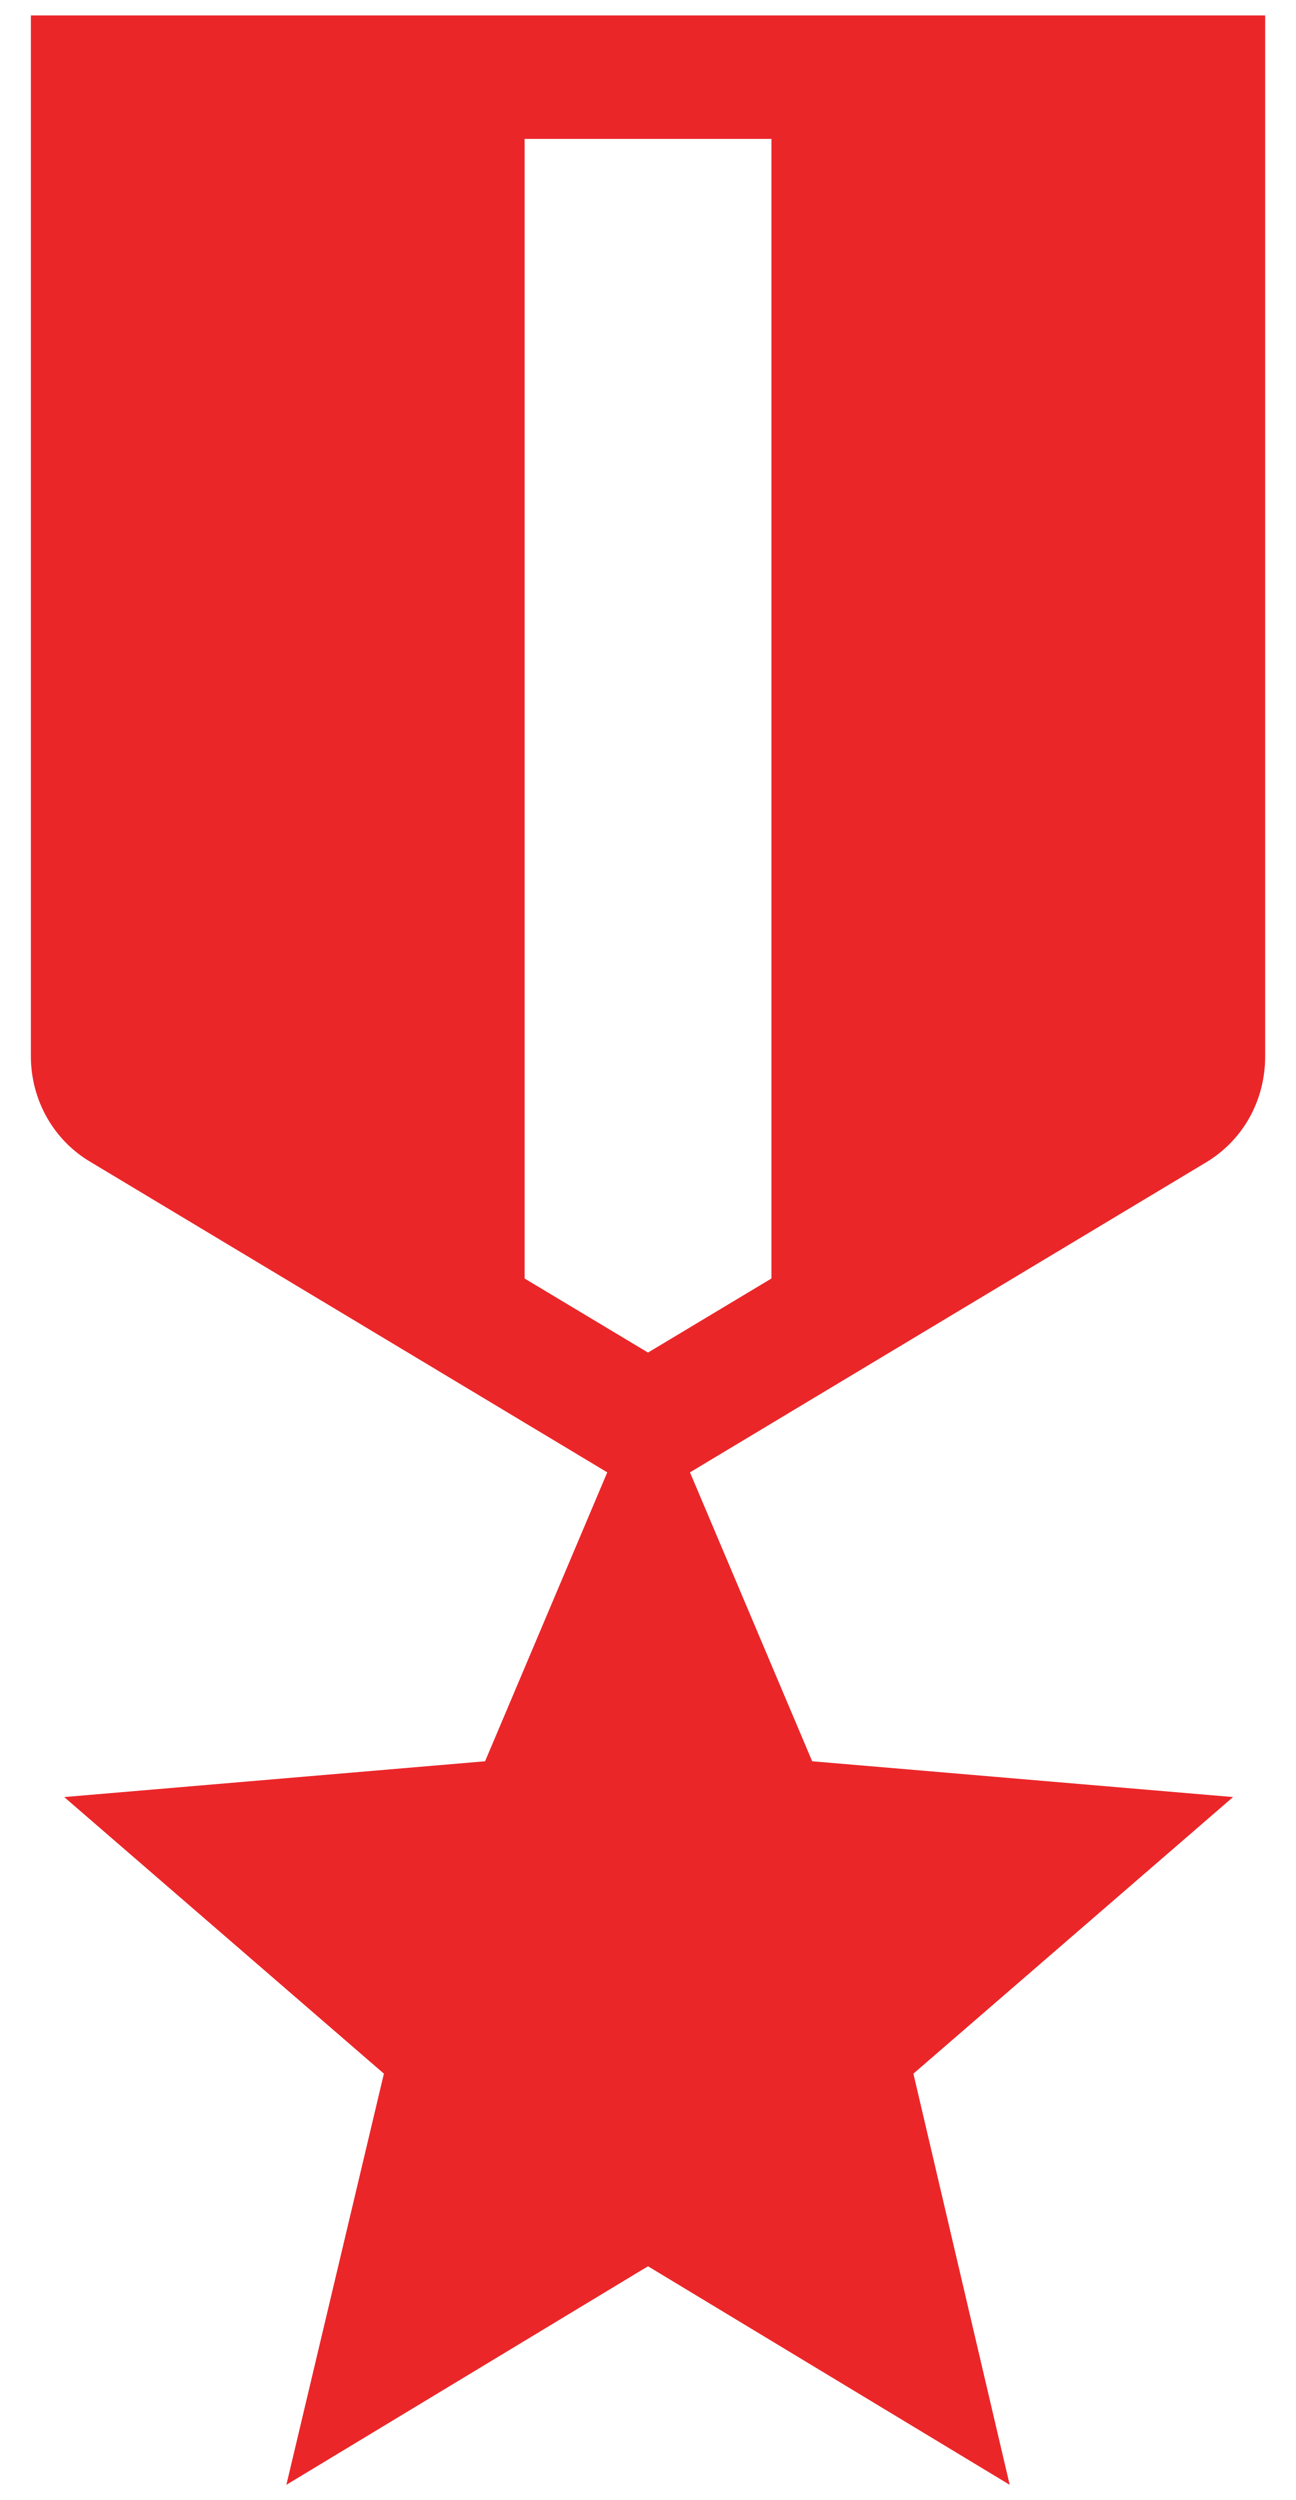 <svg width="28" height="54" viewBox="0 0 28 54" fill="none" xmlns="http://www.w3.org/2000/svg">
<path d="M27.334 22.813V0.333H0.667V22.813C0.667 23.747 1.147 24.627 1.974 25.107L13.12 31.8L10.48 38.04L1.387 38.813L8.294 44.787L6.187 53.667L14 48.947L21.814 53.667L19.734 44.787L26.64 38.813L17.547 38.04L14.907 31.8L26.054 25.107C26.854 24.627 27.334 23.773 27.334 22.813ZM16.667 27.613L14 29.213L11.334 27.613V3H16.667V27.613Z" fill="#EB2629"/>
</svg>
